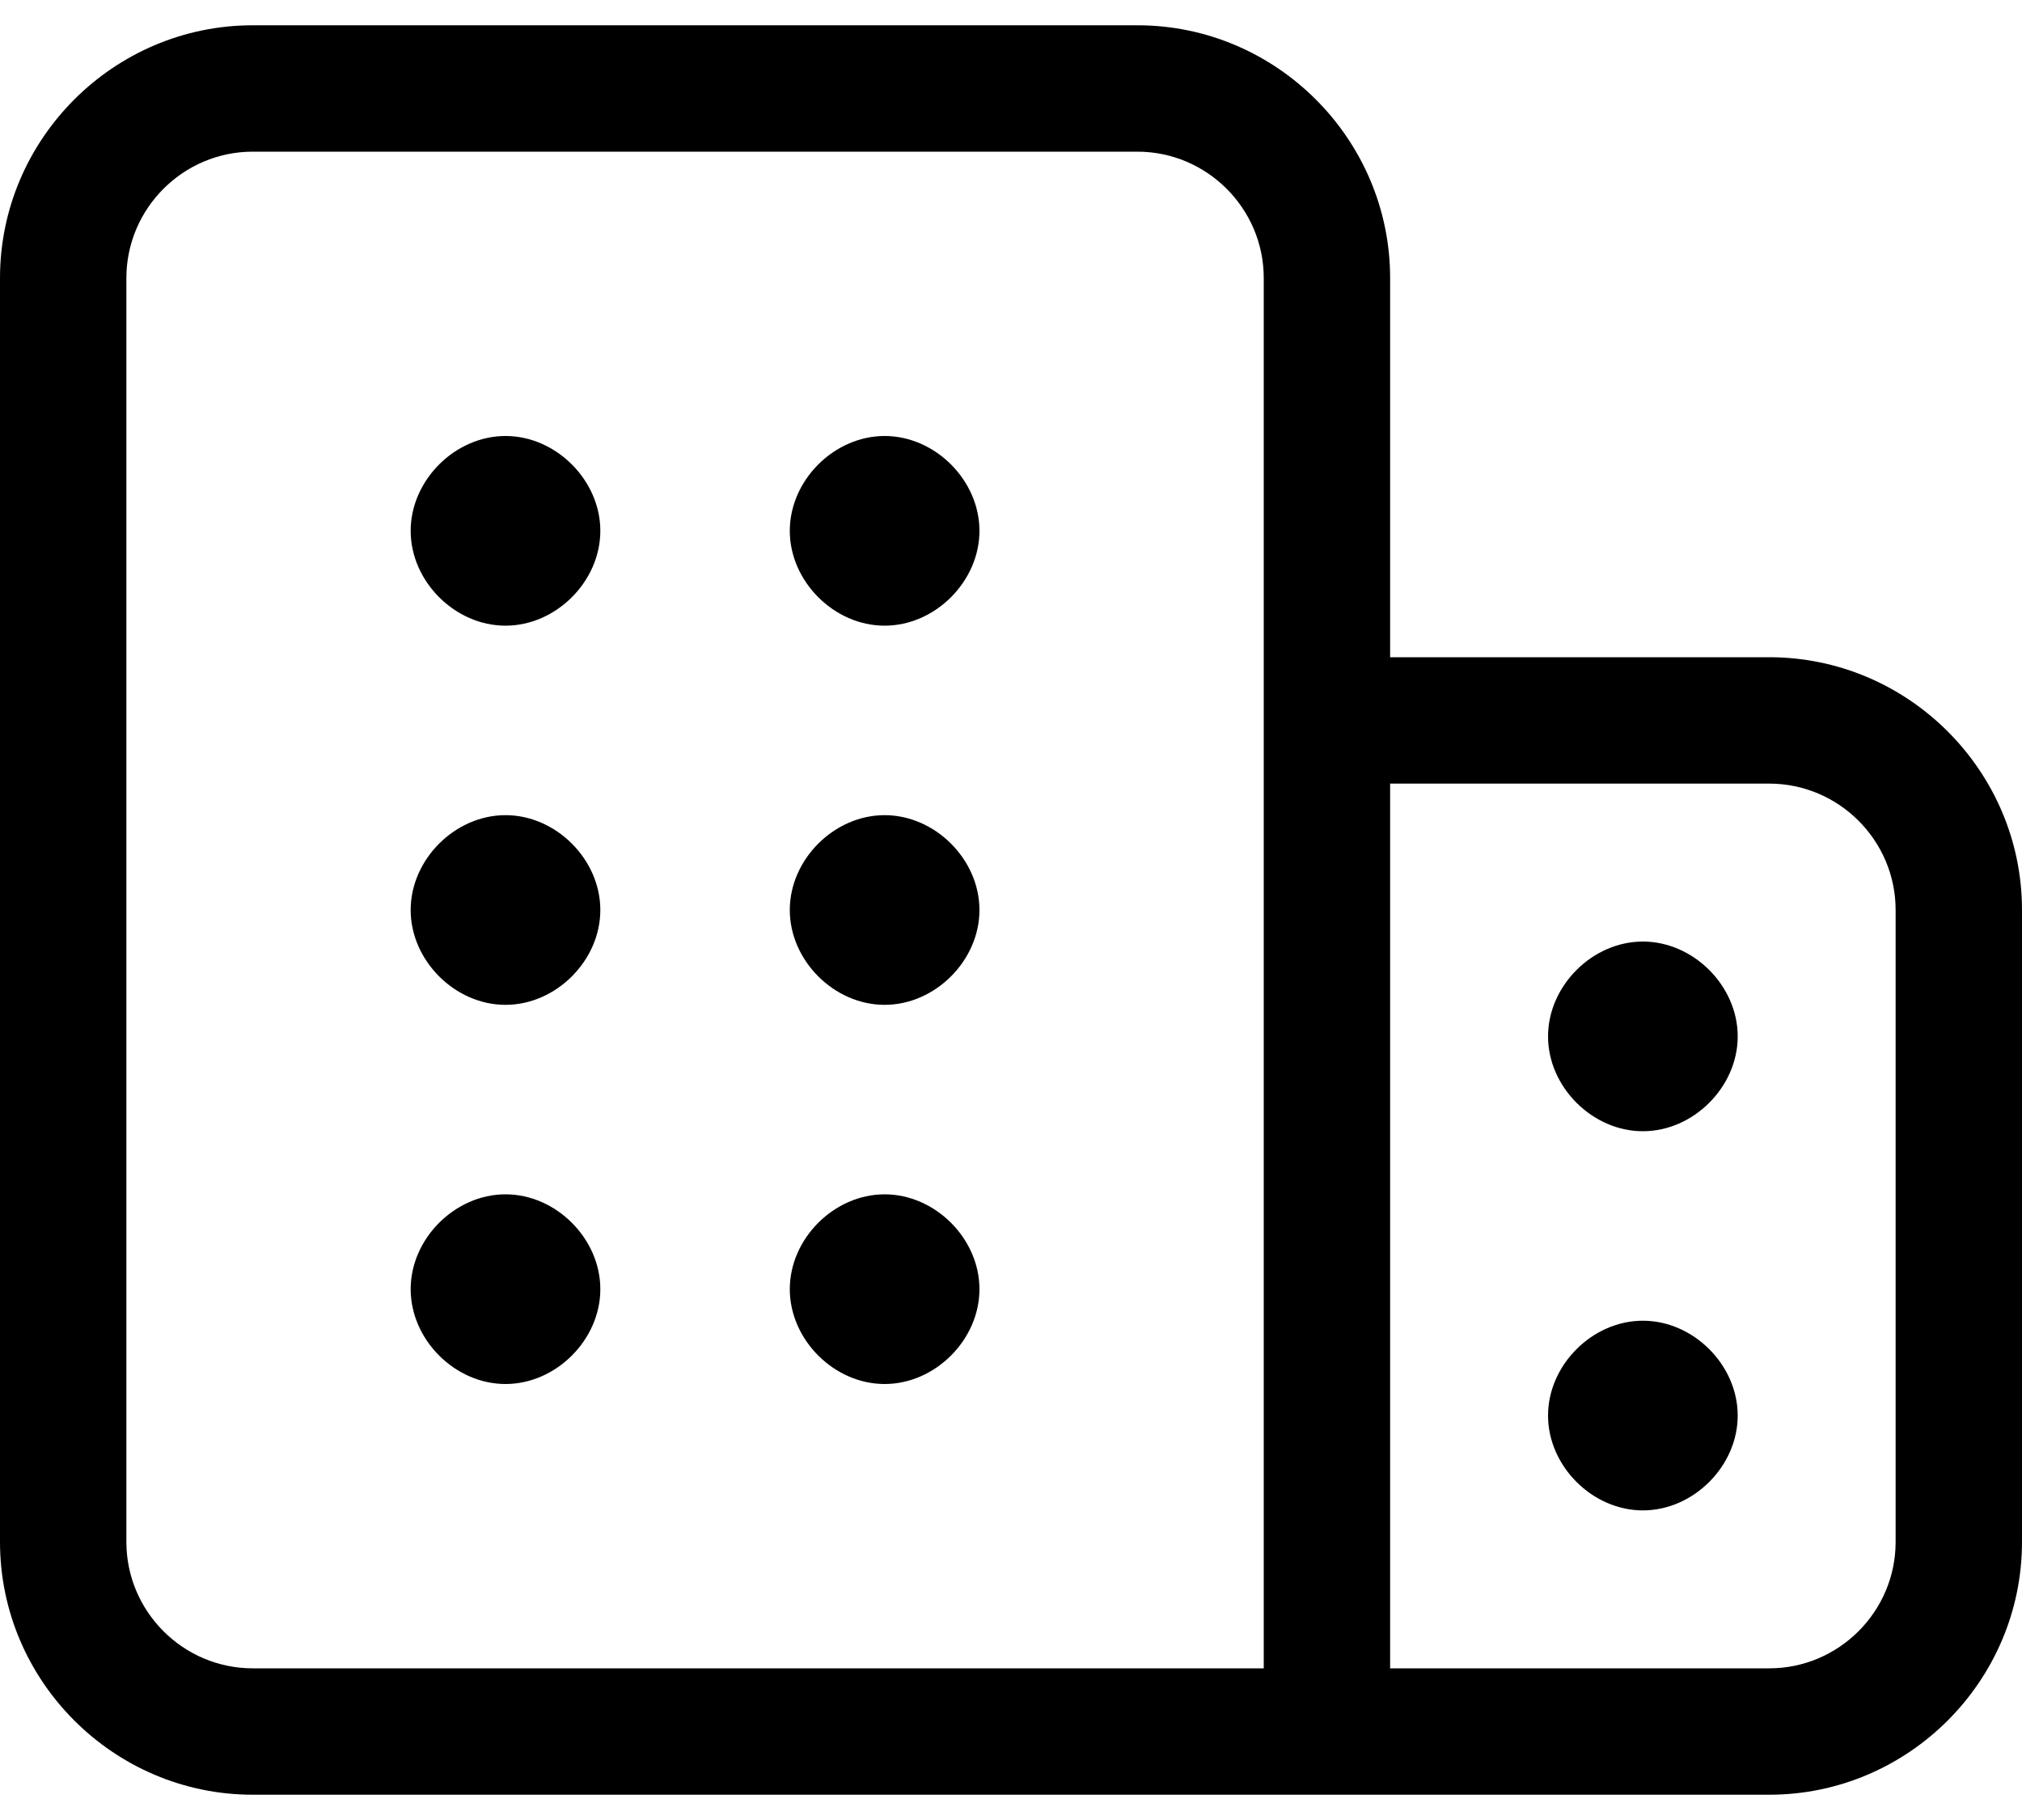 <svg width="20" height="18" viewBox="0 0 20 18" xmlns="http://www.w3.org/2000/svg">
<path d="M17.5 6.5H13.75V2.75C13.75 1.375 12.625 0.25 11.25 0.25H2.5C1.125 0.25 0 1.375 0 2.75V15.25C0 16.625 1.125 17.75 2.5 17.75H17.5C18.875 17.75 20 16.625 20 15.25V9C20 7.625 18.875 6.5 17.5 6.5ZM1.25 15.25V2.75C1.25 2.062 1.812 1.5 2.5 1.5H11.25C11.938 1.5 12.5 2.062 12.5 2.75V16.5H2.5C1.812 16.5 1.25 15.938 1.25 15.25ZM18.75 15.25C18.75 15.938 18.188 16.5 17.5 16.5H13.75V7.75H17.5C18.188 7.75 18.75 8.312 18.75 9V15.25ZM5.938 5.25C5.938 5.75 5.5 6.188 5 6.188C4.5 6.188 4.062 5.75 4.062 5.25C4.062 4.75 4.5 4.312 5 4.312C5.5 4.312 5.938 4.75 5.938 5.25ZM9.688 5.25C9.688 5.75 9.25 6.188 8.75 6.188C8.25 6.188 7.812 5.75 7.812 5.25C7.812 4.75 8.25 4.312 8.75 4.312C9.25 4.312 9.688 4.75 9.688 5.25ZM5.938 9C5.938 9.5 5.5 9.938 5 9.938C4.5 9.938 4.062 9.5 4.062 9C4.062 8.5 4.5 8.062 5 8.062C5.5 8.062 5.938 8.5 5.938 9ZM9.688 9C9.688 9.5 9.25 9.938 8.75 9.938C8.25 9.938 7.812 9.5 7.812 9C7.812 8.5 8.25 8.062 8.75 8.062C9.25 8.062 9.688 8.5 9.688 9ZM17.188 10.25C17.188 10.75 16.75 11.188 16.25 11.188C15.75 11.188 15.312 10.75 15.312 10.25C15.312 9.75 15.75 9.312 16.25 9.312C16.75 9.312 17.188 9.75 17.188 10.25ZM17.188 14C17.188 14.5 16.75 14.938 16.25 14.938C15.75 14.938 15.312 14.5 15.312 14C15.312 13.5 15.75 13.062 16.25 13.062C16.75 13.062 17.188 13.5 17.188 14ZM5.938 12.75C5.938 13.25 5.5 13.688 5 13.688C4.5 13.688 4.062 13.25 4.062 12.75C4.062 12.25 4.5 11.812 5 11.812C5.5 11.812 5.938 12.25 5.938 12.75ZM9.688 12.75C9.688 13.25 9.25 13.688 8.75 13.688C8.25 13.688 7.812 13.25 7.812 12.75C7.812 12.25 8.25 11.812 8.75 11.812C9.25 11.812 9.688 12.25 9.688 12.75Z" />
</svg>

